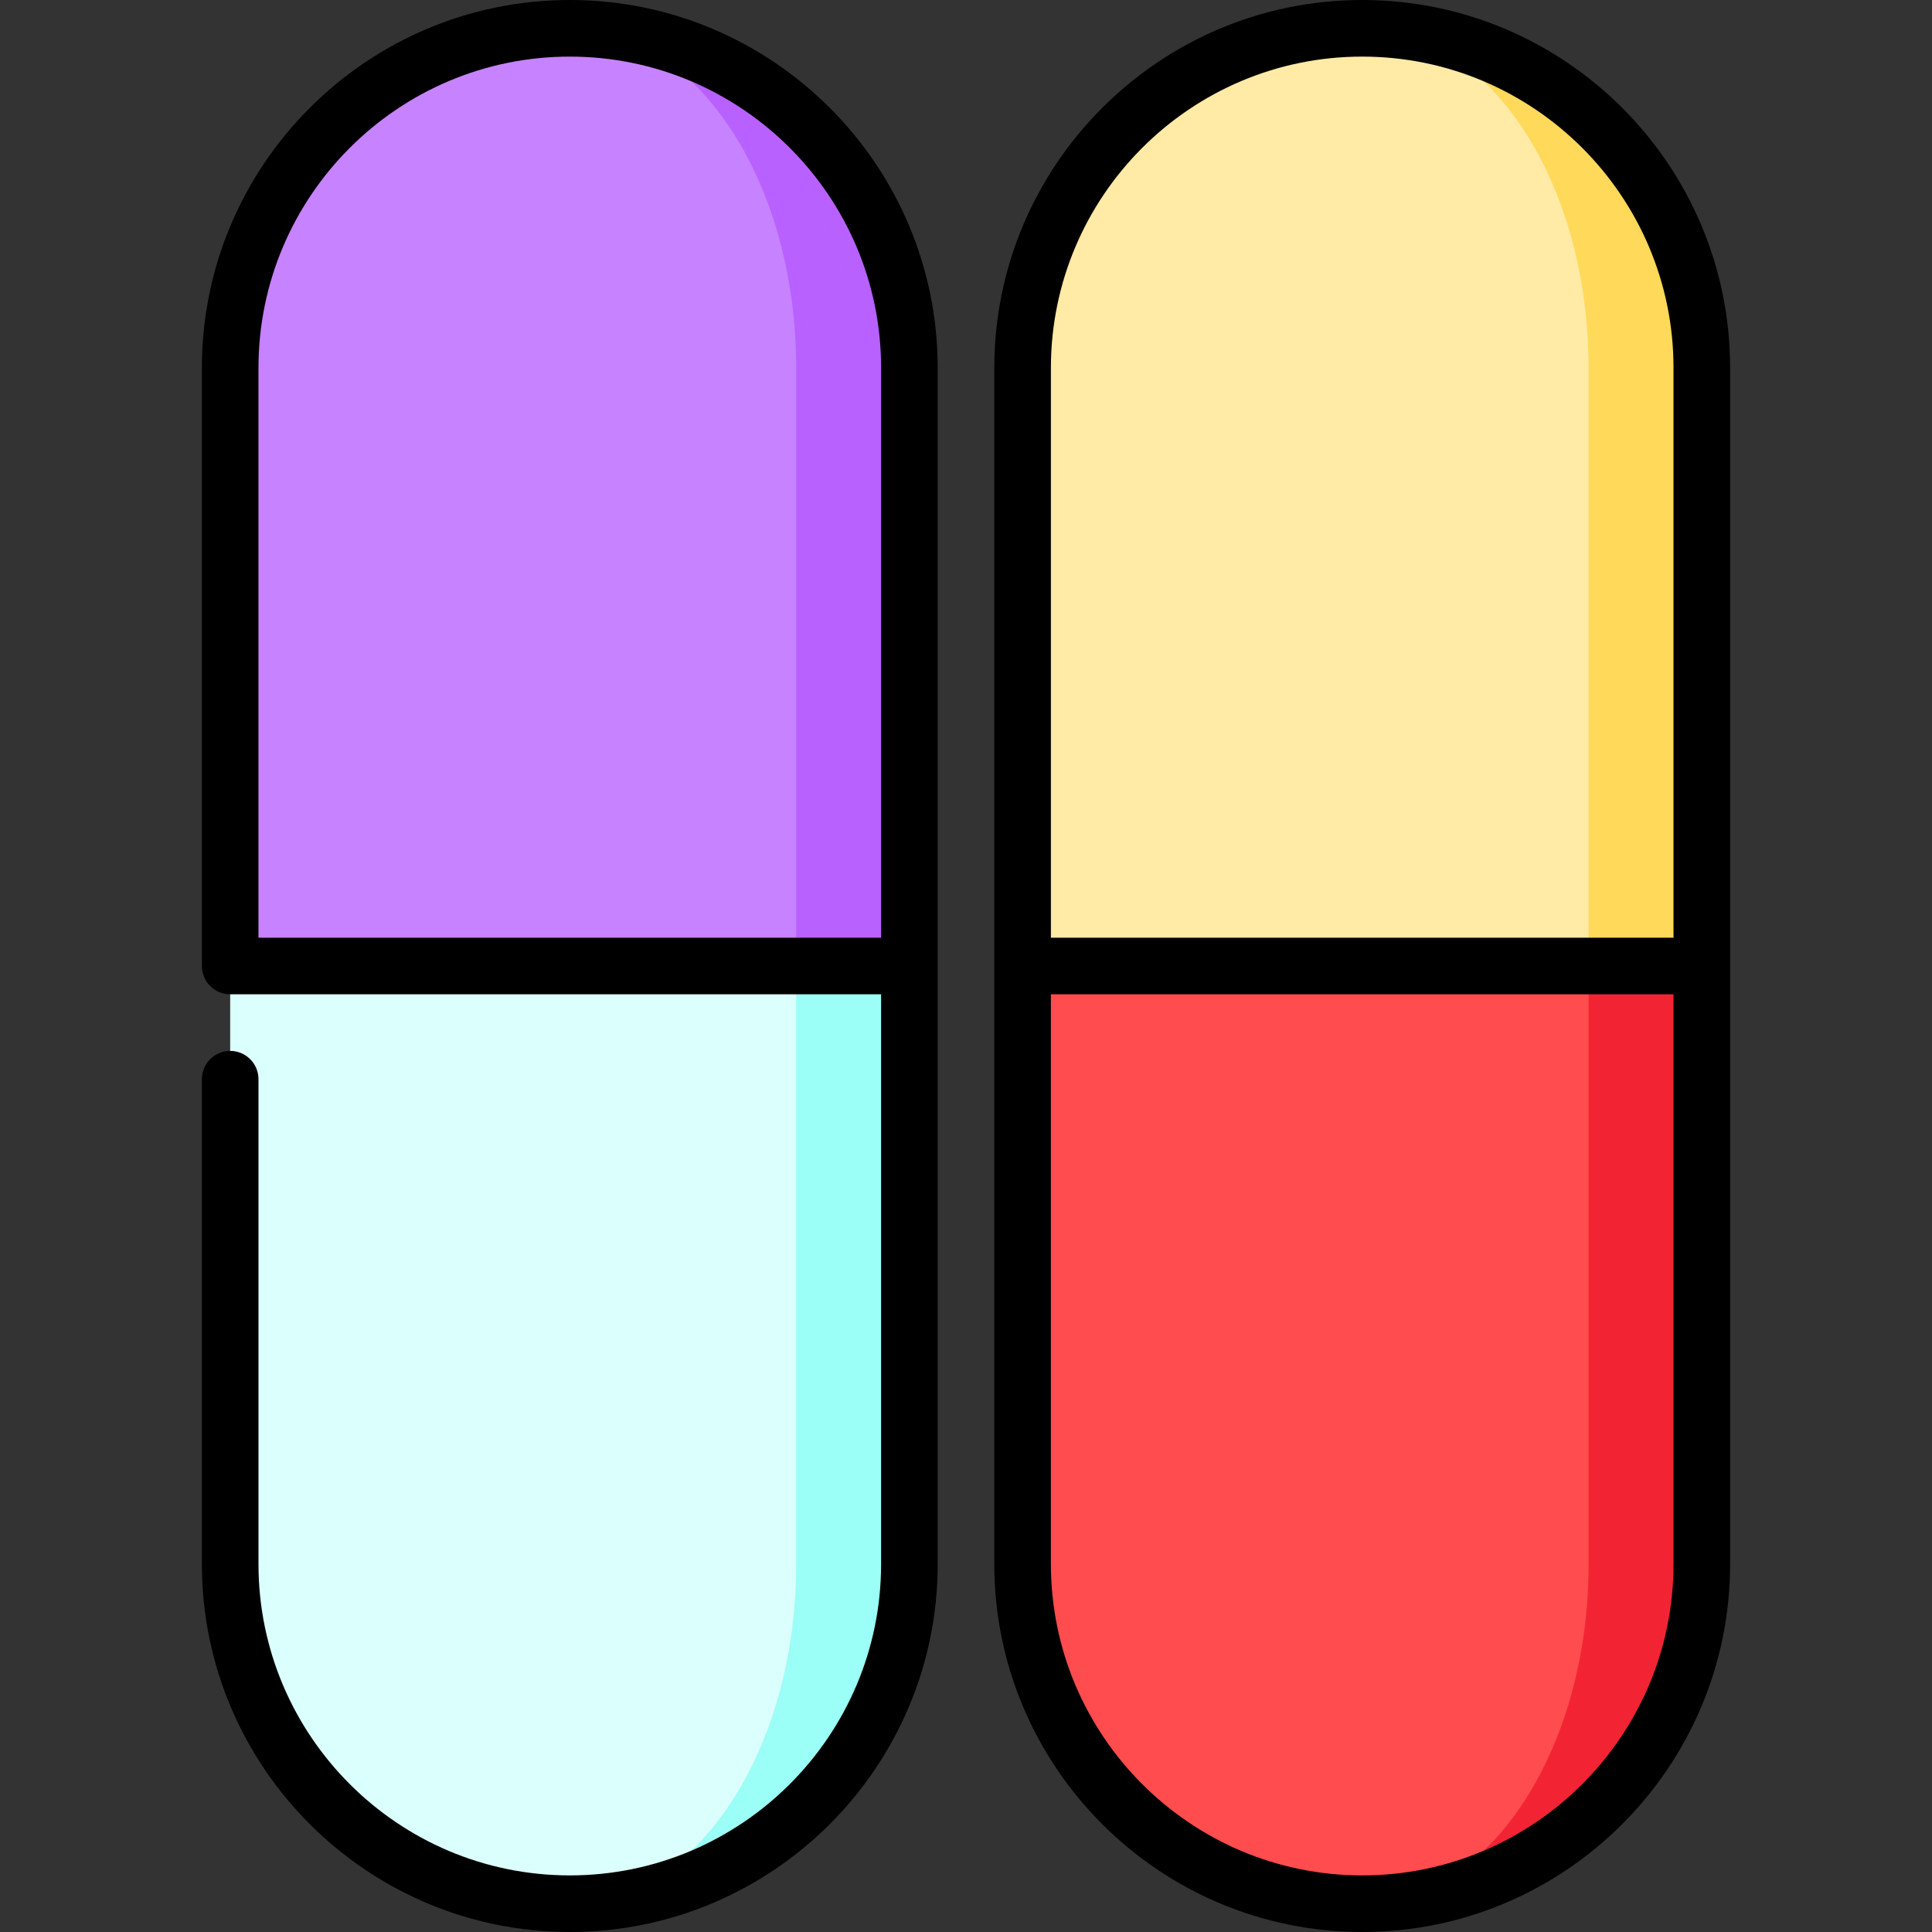<svg id="Capa_1" enable-background="new 0 0 512 512" height="512" viewBox="0 0 512 512" width="512" xmlns="http://www.w3.org/2000/svg"><rect x="0" y="0" width="512" height="512" fill="#333333" stroke="none"/><g><path d="m151 196v308.5c49.706 0 90-40.294 90-90v-158.5z" fill="#9bfef7"/><path d="m211 414.5v-158.5l-60-60-90 60v158.5c0 49.706 40.294 90 90 90 33.137 0 60-40.294 60-90z" fill="#dbfffc"/><path d="m151 7.5 60 248.5h30v-158.5c0-49.706-40.294-90-90-90z" fill="#b861ff"/><path d="m211 97.5c0-49.706-26.863-90-60-90-49.706 0-90 40.294-90 90v158.5h150z" fill="#c782ff"/><path d="m361 316v-308.5c49.706 0 90 40.294 90 90v158.5z" fill="#ffd959"/><path d="m421 97.5v158.5l-60 60-90-60v-158.5c0-49.706 40.294-90 90-90 33.137 0 60 40.294 60 90z" fill="#ffeaa6"/><path d="m361 504.5 60-248.5h30v158.5c0 49.706-40.294 90-90 90z" fill="#f22433"/><path d="m421 414.5c0 49.706-26.863 90-60 90-49.706 0-90-40.294-90-90v-158.5h150z" fill="#ff4c4e"/><path d="m151 0c-53.762 0-97.5 43.738-97.5 97.5v158.5c0 4.143 3.358 7.5 7.5 7.5h172.5v151c0 45.49-37.009 82.5-82.5 82.5s-82.5-37.01-82.5-82.5v-128.5c0-4.143-3.358-7.5-7.5-7.5s-7.5 3.357-7.5 7.5v128.5c0 53.762 43.738 97.5 97.5 97.5s97.5-43.738 97.5-97.5v-317c0-53.762-43.738-97.5-97.5-97.5zm82.5 248.5h-165v-151c0-45.49 37.009-82.5 82.5-82.5s82.5 37.01 82.5 82.5z"/><path d="m361 0c-53.762 0-97.5 43.738-97.5 97.5v317c0 53.762 43.738 97.5 97.5 97.5s97.5-43.738 97.5-97.5v-317c0-53.762-43.738-97.5-97.5-97.5zm0 15c45.491 0 82.5 37.01 82.5 82.5v151h-165v-151c0-45.49 37.009-82.5 82.5-82.5zm0 482c-45.491 0-82.5-37.01-82.5-82.5v-151h165v151c0 45.49-37.009 82.5-82.5 82.5z"/></g></svg>